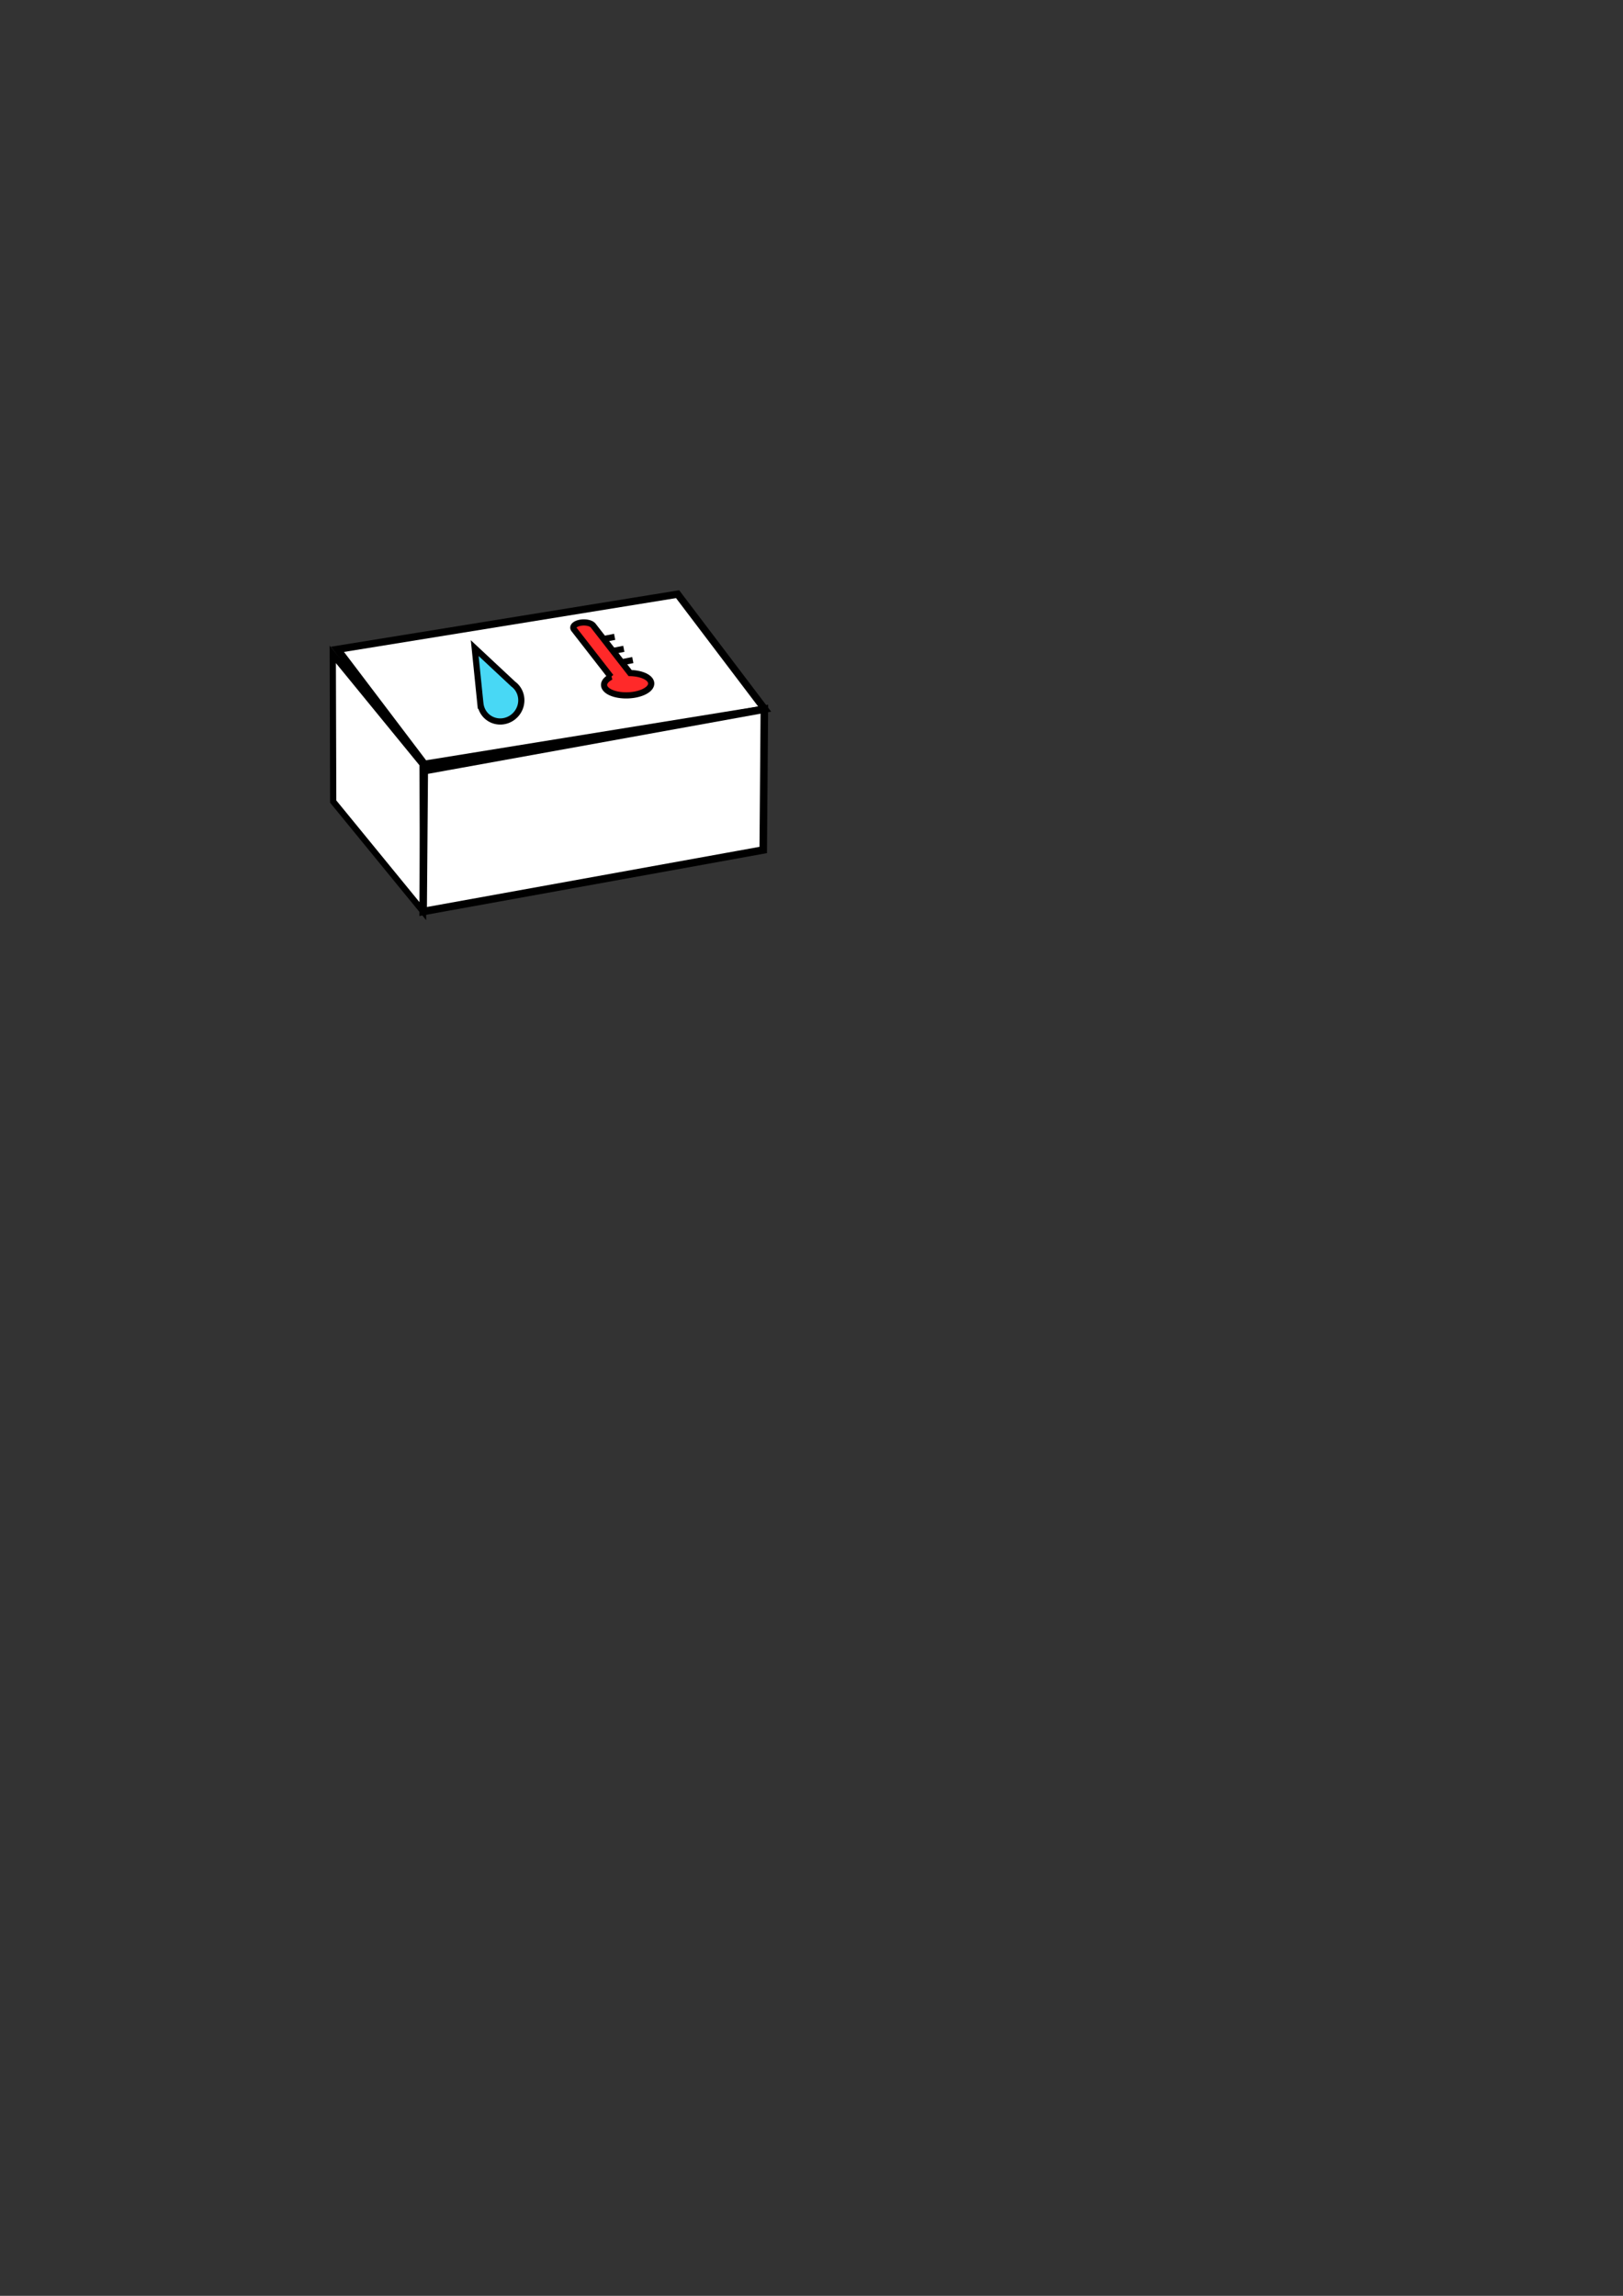 <?xml version="1.0" encoding="UTF-8" standalone="no"?>
<!-- Created with Inkscape (http://www.inkscape.org/) -->

<svg
   width="210mm"
   height="297mm"
   viewBox="0 0 210 297"
   version="1.1"
   id="svg3688"
   inkscape:version="1.1 (c68e22c387, 2021-05-23)"
   sodipodi:docname="capteur humidité température.svg"
   xmlns:inkscape="http://www.inkscape.org/namespaces/inkscape"
   xmlns:sodipodi="http://sodipodi.sourceforge.net/DTD/sodipodi-0.dtd"
   xmlns="http://www.w3.org/2000/svg"
   xmlns:svg="http://www.w3.org/2000/svg">
  <rect x="0" y="0" width="210" height="297" fill="#333333" stroke="none"/>
  <sodipodi:namedview
     id="namedview3690"
     pagecolor="#ffffff"
     bordercolor="#999999"
     borderopacity="1"
     inkscape:pageshadow="0"
     inkscape:pageopacity="0"
     inkscape:pagecheckerboard="0"
     inkscape:document-units="mm"
     showgrid="false"
     inkscape:zoom="1.3182814"
     inkscape:cx="398.24578"
     inkscape:cy="227.9483"
     inkscape:window-width="1920"
     inkscape:window-height="1001"
     inkscape:window-x="-9"
     inkscape:window-y="-9"
     inkscape:window-maximized="1"
     inkscape:current-layer="layer1" />
  <defs
     id="defs3685" />
  <g
     inkscape:label="Calque 1"
     inkscape:groupmode="layer"
     id="layer1">
    <rect
       style="fill:#ffffff;fill-opacity:1;stroke:#000000;stroke-width:1.061;stroke-miterlimit:4;stroke-dasharray:none"
       id="rect3921"
       width="44.59"
       height="18.648"
       x="-18.041"
       y="101.775"
       ry="0"
       transform="matrix(0.987,-0.16,0.604,0.797,0,0)" />
    <rect
       style="fill:#ffffff;fill-opacity:1;stroke:#000000;stroke-width:1.277;stroke-miterlimit:4;stroke-dasharray:none"
       id="rect4280"
       width="18.362"
       height="19.044"
       x="67.867"
       y="32.12"
       ry="0"
       transform="matrix(0.633,0.774,0.003,1,0,0)" />
    <rect
       style="fill:#ffffff;fill-opacity:1;stroke:#000000;stroke-width:0.99;stroke-miterlimit:4;stroke-dasharray:none"
       id="rect4585"
       width="44.72"
       height="18.216"
       x="-101.401"
       y="109.792"
       transform="matrix(-0.984,0.178,-0.008,1,0,0)" />
    <path
       id="path969"
       style="fill:#48d8f5;fill-opacity:1;stroke:#000000;stroke-width:0.8;stroke-miterlimit:4;stroke-dasharray:none"
       d="m 61.424,83.843 0.739,7.253 0.006,-0.003 a 2.624,2.701 38.91 0 0 0.278,0.876 2.624,2.701 38.91 0 0 3.582,1.027 2.624,2.701 38.91 0 0 1.123,-3.634 2.624,2.701 38.91 0 0 -0.742,-0.864 z" />
    <path
       id="path1528"
       style="fill:#ff2929;fill-opacity:1;stroke:#000000;stroke-width:0.8;stroke-miterlimit:4;stroke-dasharray:none"
       d="m 75.04,80.571 c -0.688,0.137 -1.032,0.518 -0.771,0.853 l 4.776,6.139 a 1.441,3.05 87.844 0 0 -0.703,1.523 1.441,3.05 87.844 0 0 3.901,0.755 1.441,3.05 87.844 0 0 1.836,-1.899 1.441,3.05 87.844 0 0 -2.548,-0.871 l -4.779,-6.142 c -0.261,-0.335 -1.025,-0.495 -1.713,-0.357 z m 3.185,2.075 1.304,-0.26 z m 1.188,1.548 1.304,-0.26 z m 1.162,1.457 1.304,-0.26 z" />
  </g>
</svg>
